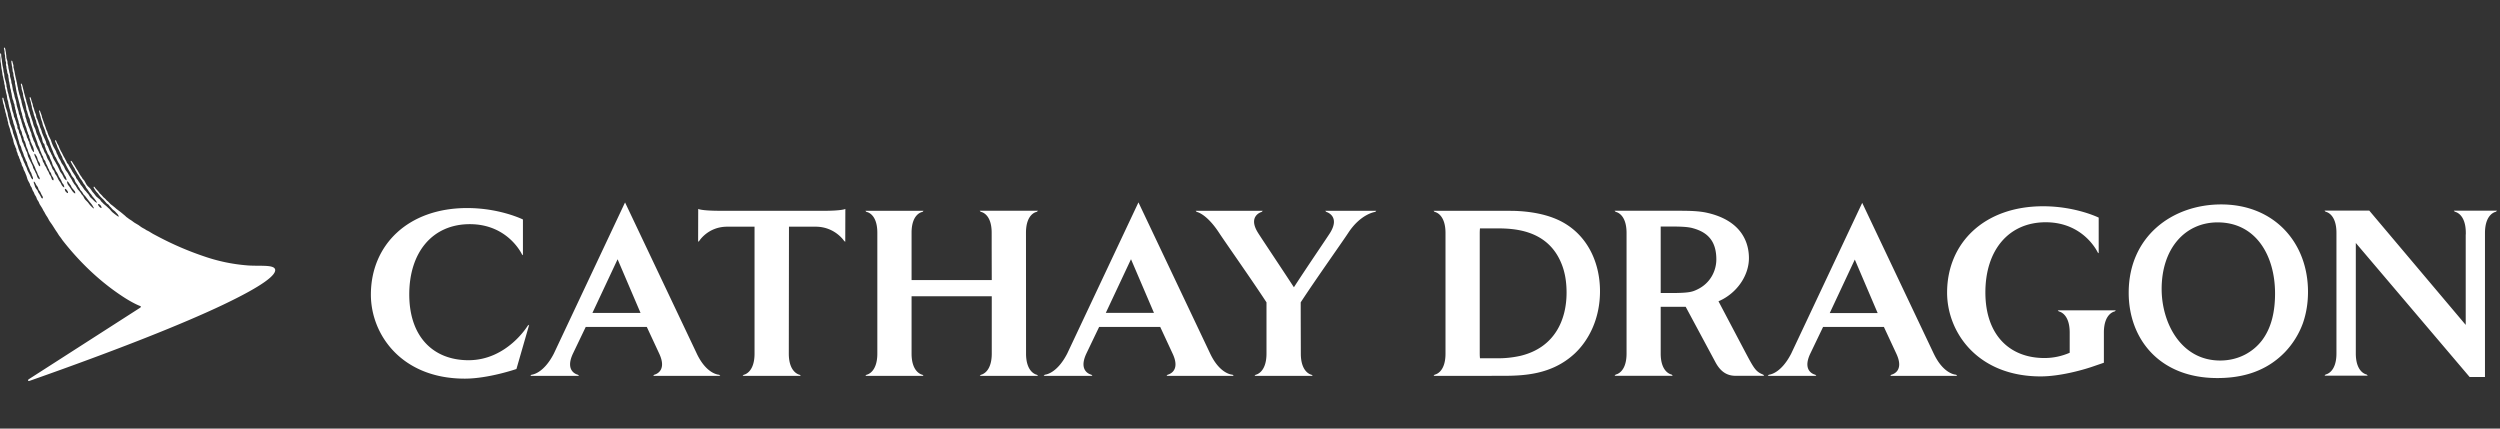 <svg xmlns="http://www.w3.org/2000/svg" width="105" height="18" viewBox="0 0 105 18">
    <rect x="0" y="0" width="105" height="18" fill="#333333" stroke="none"/>
    <g fill="#FFF" fill-rule="evenodd">
        <path d="M4.259 8.733c-.045.006-.096-.06-.118-.09-.007-.01-.032-.063-.025-.07.01-.009.061.009.075.02a.223.223 0 0 1 .077.13c.001.007-.005.01-.009.01m-1.1-.612c-.031.012-.107-.075-.128-.107-.04-.06-.079-.125-.12-.182-.039-.052-.081-.089-.091-.179-.001-.01-.008-.037-.001-.037.042.003.082.077.103.106.015.02.033.041.047.063.02.032.029.07.05.099.027.036.059.07.087.106.015.02.035.037.045.063.004.014.017.064.008.068m-.315-.012c-.023-.002-.033-.016-.048-.027a.173.173 0 0 1-.072-.142c0-.007.002-.009.006-.009.046 0 .094.071.111.104a.13.13 0 0 1 .016.056c-.001.012-.006.018-.013.018m-1.047.213c-.002.005-.006.011-.013.012-.05-.001-.065-.077-.087-.11-.018-.029-.033-.06-.052-.088-.013-.02-.03-.041-.04-.064-.014-.029-.02-.06-.037-.085-.008-.014-.023-.025-.032-.038a.504.504 0 0 1-.07-.122l-.012-.05c-.01-.027-.023-.057-.032-.087-.005-.015-.007-.045-.005-.056.002-.004.004-.007.008-.007.038.006.075.1.093.133.02.037.053.066.071.104.016.034.021.077.04.11.014.025.038.046.053.07.02.032.035.073.051.108.018.04.044.07.06.108.006.016.009.044.004.062m-.195-1.433a.463.463 0 0 1-.026-.056c-.008-.021-.01-.04-.018-.06l-.092-.203c-.012-.027-.029-.078-.017-.112.001-.005.011-.002.016.002.01.01.017.015.025.025.006.01.008.02.014.029.015.022.034.045.045.07.025.053.03.112.055.164.016.034.043.064.06.099.008.018.013.038.02.058.003.015.002.036.003.048.001.017-.001.028-.008.029-.046-.003-.06-.06-.077-.093m9.952 4.424c-.058-.214-.683-.122-1.197-.169a7.28 7.28 0 0 1-1.789-.378 12.99 12.99 0 0 1-1.896-.813l-.255-.135c-.047-.03-.084-.05-.13-.08a1.022 1.022 0 0 0-.103-.055c-.04-.017-.066-.038-.1-.06-.036-.021-.084-.044-.119-.066-.052-.032-.085-.058-.134-.094-.031-.022-.046-.028-.087-.053-.024-.015-.07-.04-.091-.054-.046-.03-.075-.055-.12-.087-.029-.02-.05-.032-.083-.053-.033-.02-.064-.046-.093-.068-.016-.012-.04-.025-.055-.04a1.56 1.56 0 0 0-.1-.09c-.033-.024-.063-.054-.095-.078-.02-.015-.054-.044-.074-.058-.052-.037-.084-.065-.135-.103-.033-.024-.061-.056-.094-.08-.037-.028-.07-.06-.109-.087a.552.552 0 0 1-.071-.059c-.025-.03-.048-.049-.073-.078-.019-.022-.056-.044-.076-.066a.681.681 0 0 0-.12-.115c-.024-.023-.032-.034-.041-.046a.775.775 0 0 0-.073-.08 1.411 1.411 0 0 1-.047-.045c-.01-.009-.024-.029-.038-.049l-.033-.043-.06-.064a3.585 3.585 0 0 1-.042-.045.273.273 0 0 1-.026-.035.27.27 0 0 0-.025-.034c-.015-.016-.026-.01-.03-.009-.008.007-.012.024-.001.046a.639.639 0 0 0 .043.069l.007.008a.32.32 0 0 1 .013.024c.007.012.014.024.023.036.019.026.04.047.06.068l.019.02c.013.015.024.03.035.046.01.015.022.032.037.048a.168.168 0 0 1 .018.023c.007.009.013.018.021.025l.034.035c.019.02.039.04.058.056l.044.042c.038.046.08.091.114.135.02.025.055.043.077.06.025.018.044.05.064.076.015.017.047.047.063.065.038.05.064.076.114.113.03.023.055.043.078.073.014.018.058.06.074.08.041.053.06.103.054.104-.028.008-.098-.053-.138-.08-.034-.023-.04-.032-.07-.055-.008-.007-.058-.042-.076-.064a.92.92 0 0 1-.063-.068c-.057-.073-.077-.078-.143-.142-.048-.047-.107-.09-.154-.132l-.042-.045c-.015-.015-.035-.03-.048-.045-.022-.028-.051-.082-.077-.101-.028-.02-.048-.04-.076-.061-.01-.007-.018-.02-.028-.027-.013-.01-.03-.022-.04-.034l-.095-.124c-.015-.02-.036-.036-.051-.057-.032-.043-.058-.089-.09-.13-.044-.059-.107-.1-.15-.159-.044-.06-.07-.13-.112-.193-.018-.027-.046-.047-.065-.073-.012-.015-.018-.032-.028-.049-.022-.034-.048-.066-.07-.1-.03-.042-.05-.09-.08-.134-.004-.007-.014-.037-.032-.06-.018-.022-.033-.048-.053-.08-.02-.032-.03-.053-.045-.075-.014-.022-.024-.043-.034-.059l-.038-.055c-.027-.042-.034-.061-.062-.1-.017-.023-.036-.042-.05-.037-.013.009-.009.023-.006.034.012.034.012.028.026.052.022.041.03.06.053.097.012.018.03.059.046.081.016.023.031.049.042.068.01.02.028.071.045.093a.554.554 0 0 1 .04.07c.023.046.052.082.076.119l.048.09c.031.048.069.093.1.142l.058.103c.019.029.044.052.063.082.022.034.035.072.057.105.018.027.041.052.059.08.03.045.057.089.09.132.017.024.04.044.058.068.024.033.043.071.068.099.03.028.038.045.062.072.035.042.121.166.107.166-.051.007-.15-.105-.19-.145-.033-.032-.068-.055-.09-.085-.033-.044-.057-.094-.09-.137-.012-.016-.03-.028-.042-.043-.023-.03-.044-.06-.07-.086l-.032-.031c-.04-.052-.074-.107-.113-.16-.016-.023-.038-.042-.054-.064-.012-.017-.019-.036-.03-.054-.016-.024-.036-.048-.052-.072-.012-.018-.02-.036-.031-.054-.021-.032-.05-.06-.07-.093-.017-.026-.022-.06-.04-.087-.042-.067-.09-.136-.133-.203-.012-.017-.016-.036-.027-.054-.034-.054-.067-.114-.102-.169-.012-.02-.018-.043-.03-.063-.017-.024-.041-.043-.057-.067-.012-.02-.017-.04-.026-.061-.014-.028-.031-.057-.046-.083-.009-.017-.014-.034-.024-.05a1.819 1.819 0 0 1-.11-.207c-.017-.037-.044-.073-.062-.11l-.058-.126-.03-.083c-.02-.044-.05-.081-.07-.126-.014-.031-.021-.06-.034-.085-.008-.016-.023-.03-.034-.022-.01.007-.012.02-.006.045.014.046.04.098.051.124.024.052.035.107.06.16.012.03.031.057.044.085.024.05.046.101.068.149.013.028.024.055.039.08.008.015.02.03.026.046.015.033.02.069.034.1.016.034.042.063.057.095.08.17.16.332.256.482.027.042.04.093.067.135.028.043.066.077.094.12.023.035.028.083.049.12.03.058.072.106.106.159.009.014.012.032.021.047.013.02.03.04.043.06.017.028.026.06.045.086.02.028.05.051.07.08.025.034.042.075.068.11.019.024.047.04.065.065l.16.21c.044.056.123.14.16.215.012.023.052.078.043.089-.021.014-.12-.095-.138-.112-.042-.04-.078-.095-.114-.141-.008-.01-.105-.105-.113-.115a.729.729 0 0 1-.028-.039c-.026-.04-.042-.088-.071-.126-.012-.015-.03-.027-.042-.043-.022-.029-.037-.062-.059-.092-.034-.047-.078-.089-.112-.135-.037-.051-.063-.112-.101-.162-.02-.025-.043-.048-.061-.075-.008-.012-.011-.024-.019-.036-.014-.02-.032-.044-.043-.067-.01-.022-.016-.042-.028-.061l-.119-.19c-.017-.027-.027-.057-.045-.085-.03-.046-.067-.087-.096-.133-.035-.054-.054-.12-.089-.175-.023-.036-.05-.07-.073-.106-.025-.04-.038-.085-.06-.126-.02-.036-.047-.07-.064-.106-.019-.04-.032-.078-.051-.119-.01-.022-.026-.043-.036-.066-.012-.027-.015-.056-.027-.082-.035-.076-.086-.148-.122-.223a2.038 2.038 0 0 1-.068-.167c-.012-.031-.017-.06-.03-.09-.032-.069-.07-.142-.101-.211a8.32 8.32 0 0 0-.04-.11c-.002-.01-.003-.021-.007-.032-.015-.032-.034-.064-.046-.096a12.59 12.59 0 0 0-.036-.113c-.048-.122-.092-.26-.138-.386-.006-.023-.007-.052-.016-.077L1.68 4.66c-.013-.033-.045-.022-.038.012.01.045.016.056.023.09l.011.055c.005.021.016.044.022.065.013.039.013.077.027.114.018.053.037.104.054.158l.016.08a.997.997 0 0 0 .027.075c.027.066.053.13.076.195l.029.113c.01.02.024.042.033.062.009.018.01.035.018.054.017.043.032.086.051.128.016.036.035.071.049.109.006.018.006.033.013.051.04.112.084.229.132.333.012.027.015.054.027.08.01.023.024.047.034.068l.014.043c.015.031.04.057.055.088.041.087.078.169.129.243.047.068.068.159.104.24.017.039.04.072.062.106.01.018.018.038.027.057.023.042.036.08.064.117.022.03.02.038.039.08a.505.505 0 0 1 .022.095c-.007.005-.047-.02-.06-.034-.019-.02-.048-.048-.067-.092l-.04-.082c-.025-.054-.068-.1-.1-.148-.017-.03-.028-.06-.043-.093-.026-.056-.056-.114-.084-.173-.011-.024-.029-.048-.042-.07-.015-.022-.022-.047-.036-.07a1.501 1.501 0 0 1-.093-.16c-.019-.039-.028-.08-.047-.118-.005-.013-.016-.025-.023-.036-.013-.02-.018-.043-.029-.066-.014-.03-.036-.058-.05-.09-.028-.061-.045-.125-.074-.186-.013-.029-.036-.053-.05-.081-.02-.044-.022-.098-.042-.144-.053-.12-.115-.245-.16-.371-.008-.021-.01-.045-.016-.067-.02-.055-.047-.106-.066-.16-.009-.025-.011-.047-.02-.072l-.044-.112c-.004-.013-.005-.026-.01-.038-.016-.035-.026-.076-.042-.113-.009-.019-.022-.038-.03-.058-.012-.036-.009-.082-.021-.117l-.06-.157c-.01-.03-.012-.058-.022-.088l-.038-.106c-.012-.035-.012-.072-.024-.11-.008-.028-.02-.057-.03-.083-.017-.05-.024-.102-.042-.148l-.01-.026c-.004-.012-.012-.024-.025-.02-.015.003-.014.022-.013.034.002.036.016.07.026.1.011.03.017.064.026.094.005.018.004.04.009.06.006.029.017.057.025.086.007.028.003.056.01.078.018.062.038.132.06.191.008.03.01.066.018.092l.035.094c.01.027.012.052.023.077.011.026.024.054.034.083.012.038.01.076.024.112.02.059.048.114.068.171.007.02.009.042.016.063.017.05.03.102.047.15.026.07.058.138.083.207.025.068.028.15.057.214.014.031.045.05.058.08.01.02.007.043.014.066.008.026.02.052.03.076l.017.065c.01.026.027.052.039.077.018.04.028.083.05.12.018.026.04.052.055.083.016.034.022.07.037.105.023.052.05.101.07.155.018.049.024.101.048.144.023.043.052.08.075.124l.044.094c.012.026.035.049.05.075.017.032.035.066.05.099.01.024.015.048.03.07l.057.093c.019.03.04.067.054.102.01.027.02.055.036.077.016.023.037.042.051.067.014.025.033.105.026.109-.018.006-.066-.04-.08-.057-.038-.047-.057-.11-.092-.16-.037-.054-.062-.084-.09-.146-.017-.035-.047-.1-.067-.131-.02-.03-.046-.057-.061-.09-.012-.028-.019-.06-.03-.088-.019-.04-.057-.065-.075-.106-.022-.045-.032-.092-.054-.135-.011-.02-.026-.044-.036-.065-.013-.027-.02-.054-.032-.081-.026-.055-.065-.102-.09-.158-.027-.056-.042-.118-.069-.175-.014-.03-.04-.057-.054-.088-.02-.041-.03-.084-.05-.126-.011-.025-.028-.05-.04-.074-.017-.036-.023-.075-.04-.112l-.113-.257c-.014-.032-.018-.066-.033-.099a23.455 23.455 0 0 1-.043-.085c-.033-.074-.044-.161-.077-.236-.017-.038-.038-.074-.053-.115-.024-.064-.033-.13-.056-.195-.036-.1-.065-.204-.1-.303-.01-.03-.012-.06-.023-.09a21.15 21.15 0 0 1-.032-.088c-.008-.023-.012-.057-.019-.087l-.08-.254c-.006-.02-.007-.057-.014-.083l-.017-.045c-.008-.02-.007-.036-.014-.056-.02-.062-.036-.134-.055-.196-.006-.02-.008-.047-.014-.07C.968 3.73.955 3.624.92 3.542c-.007-.016-.017-.033-.032-.03-.016.005-.012.023-.01.038.004.04.019.075.025.108.003.015.003.035.004.053.002.015.004.034.009.05l.05.166c.005.025.001.063.008.092.022.084.039.183.069.258.028.069.033.15.052.225.007.031.009.064.013.096.005.031.022.053.031.079.008.02.007.036.014.056.016.053.028.106.048.16.013.036.033.071.046.107.006.017.003.032.008.05.009.036.015.074.026.11.026.073.051.152.077.224.015.04.02.08.033.12l.173.47.028.102c.013.036.034.066.048.097.019.04.025.083.04.126.018.05.042.09.06.142.01.025.019.052.03.076.009.018.025.036.034.054.014.031.017.07.032.101.015.032.041.057.06.086.016.027.017.062.03.092.022.048.05.091.07.142.01.021.013.04.023.06.01.024.028.046.039.07l.001.003a.062.062 0 0 1 .004.012l.009.031c.005.014.02.039.026.047l.024.029c.004.004.008.009.011.015.02.032.023.078.04.114.017.035.047.063.064.1.013.027.02.095.003.098-.07 0-.075-.1-.099-.151-.018-.04-.048-.074-.069-.113a.206.206 0 0 1-.015-.039.369.369 0 0 0-.016-.04c-.01-.019-.01-.015-.015-.029-.007-.013-.026-.038-.033-.05v-.003c-.028-.043-.046-.105-.065-.134-.01-.017-.025-.033-.035-.05-.018-.028-.027-.062-.041-.092-.014-.028-.035-.056-.048-.086-.016-.035-.017-.079-.033-.114-.008-.02-.024-.039-.033-.057-.02-.04-.031-.084-.051-.123-.01-.02-.026-.037-.036-.057-.016-.033-.024-.07-.041-.1a2.566 2.566 0 0 1-.108-.212c-.018-.042-.024-.084-.042-.124-.016-.035-.037-.07-.053-.103-.01-.023-.013-.045-.022-.07-.015-.04-.033-.08-.047-.12-.009-.026-.016-.086-.024-.11-.01-.029-.026-.06-.039-.09-.019-.043-.025-.088-.045-.132-.014-.033-.03-.069-.043-.103-.01-.03-.014-.056-.026-.083-.008-.02-.02-.044-.028-.066-.01-.025-.016-.067-.024-.1-.013-.038-.028-.074-.04-.11-.006-.028-.007-.091-.014-.108-.039-.115-.075-.236-.111-.35-.016-.054-.024-.106-.04-.158C.9 4.273.9 4.246.895 4.226c-.01-.033-.024-.067-.035-.101-.006-.023-.01-.047-.014-.07C.84 4.03.827 4.007.82 3.983c-.022-.069-.034-.142-.055-.209-.007-.028-.006-.064-.014-.09-.026-.083-.032-.18-.057-.267l-.015-.074C.635 3.18.616 2.997.569 2.84c-.01-.03.003-.068-.006-.1a1.469 1.469 0 0 0-.03-.102c-.004-.016-.005-.03-.008-.044-.008-.027-.02-.048-.034-.045-.018.006-.014.022-.013.044a.457.457 0 0 0 .012.096c.006.025.002.046.01.068.014.05.019.122.027.168.004.02.001.045.005.067.005.024.022.054.027.08.005.033.005.077.01.114l.024.09c.007.024.002.048.01.071.007.024.02.048.024.074.004.03 0 .071.006.097.036.143.047.313.09.45.004.02.005.042.01.062.035.12.061.249.098.368.004.019.003.038.008.058.012.042.023.087.031.13.005.02.004.037.01.056.012.044.028.087.042.13.005.022.007.043.01.064.004.016.013.035.018.051.008.025.005.05.014.072.005.013.015.028.02.043.005.025.008.051.015.076.01.03.026.06.039.09.009.025.009.05.018.074l.052.137c.013.037.015.075.028.113l.03.074c.005.02.008.038.015.058.006.018.025.047.038.07.01.026.006.062.014.09.009.029.025.052.035.078.009.027.008.056.016.083.007.021.022.042.03.061l.026.07c.006.015.019.03.026.045.013.027.023.056.034.083.016.04.017.088.029.133.003.012.003.043-.005.047-.018.003-.038-.026-.05-.043a.557.557 0 0 1-.058-.1c-.005-.013-.008-.026-.012-.04-.012-.03-.021-.064-.035-.094-.008-.019-.02-.039-.026-.059-.01-.029-.006-.062-.017-.087-.01-.021-.026-.038-.036-.059-.007-.019-.01-.04-.018-.058-.01-.023-.024-.044-.037-.066-.01-.02-.008-.042-.016-.067a.555.555 0 0 0-.03-.085c-.012-.027-.028-.055-.04-.084-.006-.015-.009-.031-.013-.047l-.027-.065c-.005-.015-.008-.032-.015-.047l-.032-.074c-.007-.021-.008-.043-.015-.063C.934 5.21.922 5.169.91 5.134.902 5.106.899 5.078.89 5.05c-.01-.032-.025-.064-.037-.096-.009-.026-.01-.054-.018-.081-.013-.035-.03-.067-.042-.104-.006-.028-.008-.057-.014-.085l-.063-.211c-.024-.077-.026-.164-.049-.242-.015-.056-.035-.11-.052-.164C.61 4.038.609 4.012.6 3.984a3.686 3.686 0 0 0-.058-.207c-.01-.034-.007-.069-.017-.105-.01-.037-.01-.08-.022-.12-.007-.024-.017-.04-.022-.071-.006-.03-.006-.067-.01-.09-.005-.023-.044-.16-.049-.184C.418 3.18.42 3.136.416 3.119.414 3.11.393 3.05.39 3.034.388 3.02.388 3.001.38 2.971c-.006-.03-.023-.097-.026-.117-.003-.019-.003-.058-.007-.078-.004-.02-.017-.064-.026-.096C.312 2.64.32 2.6.31 2.563a1.126 1.126 0 0 0-.027-.08.58.58 0 0 1-.015-.066l-.004-.08c0-.022-.01-.059-.012-.09a.671.671 0 0 0-.02-.117C.229 2.114.23 2.094.227 2.08.215 2.037.204 1.997.183 2c-.016.003-.022.015-.015.044.008.033.011.06.02.092.004.018.005.061.005.076.001.024.002.029.005.051.002.01.005.031.008.04a.222.222 0 0 1 .008.049v.053c0 .01 0 .015.005.034.004.02.006.023.008.04v.038c0 .015.002.03.006.043.009.028.027.068.02.11-.008.044.005.087.015.126.005.024 0 .052.005.076l.026.103c.007.028.002.054.01.08.01.039.036.09.039.106.003.017.002.063.007.092.006.03.012.063.014.081.003.018 0 .027.002.04.002.014.02.08.023.097l.006.044.022.11c.003.024.002.037.006.06.007.035.02.064.028.098.005.025.004.04.007.06.007.032.017.06.023.09.005.023.005.047.01.07.01.05.017.102.031.153.009.03.026.057.035.085.007.027.009.055.016.081.007.023.023.043.029.067l.006.063c.006.024.016.048.02.072.004.019.003.037.007.056.007.021.017.04.023.06.005.027.004.053.01.08.009.03.021.059.03.087.01.026.005.054.013.083.017.061.037.13.057.186.01.032.008.063.02.097.007.022.017.037.026.056.007.02 0 .042.007.065.01.037.015.087.029.124.014.04.038.074.053.114.014.043.015.085.029.128.013.037.032.072.046.106.012.03.007.07.019.101.012.035.037.061.05.097.015.04.025.08.037.121l.011.052c.015.052.043.096.061.146.007.024.01.043.016.065.013.036.027.073.044.108.014.03.034.06.048.092.013.029.015.058.027.088.012.028.026.06.037.09.007.018.007.034.015.051.035.08.08.16.116.239.02.043.029.089.049.133.016.033.035.066.05.103.01.023.013.045.023.067.02.043.047.086.067.129.005.01.02.056.014.073-.001.003-.002.006-.005.007-.013.004-.04-.019-.054-.034-.051-.05-.06-.144-.095-.209-.01-.018-.022-.039-.031-.058-.005-.014-.008-.027-.015-.04-.022-.043-.05-.08-.069-.124-.014-.033-.016-.069-.03-.1-.058-.125-.125-.245-.18-.37-.026-.058-.031-.123-.053-.185-.014-.037-.036-.067-.051-.101-.013-.027-.015-.056-.027-.083-.017-.036-.04-.07-.053-.108C.995 6.09.992 6.065.982 6.04c-.011-.027-.03-.05-.042-.077-.017-.04-.02-.078-.033-.124C.9 5.815.89 5.79.882 5.767c-.006-.02-.009-.042-.016-.062-.017-.047-.045-.089-.063-.138-.011-.032-.009-.073-.023-.105-.011-.026-.032-.047-.043-.074-.011-.029 0-.063-.01-.097C.72 5.26.706 5.23.695 5.2.69 5.18.687 5.161.682 5.143a18.75 18.75 0 0 0-.042-.117c-.007-.02-.007-.038-.015-.056-.01-.023-.028-.045-.036-.07-.01-.038-.013-.077-.022-.114-.015-.05-.034-.09-.048-.138-.004-.015-.004-.03-.008-.046-.011-.043-.017-.09-.029-.133-.004-.02-.003-.038-.009-.058-.011-.04-.025-.081-.037-.12-.006-.024-.008-.05-.014-.073-.02-.063-.037-.137-.056-.198-.005-.018-.003-.034-.009-.054-.014-.048-.034-.106-.045-.155C.307 3.782.306 3.755.3 3.728.293 3.694.281 3.663.274 3.63c-.002-.015 0-.027-.001-.04-.003-.022-.005-.044-.009-.065C.243 3.437.21 3.33.19 3.244.184 3.211.183 3.18.18 3.148c-.004-.022-.005-.047-.011-.07-.007-.022-.017-.046-.02-.07-.006-.037-.006-.073-.011-.11l-.002-.008c-.008-.044-.03-.135-.035-.17a9.857 9.857 0 0 1-.016-.13c-.001-.028-.006-.057-.01-.087-.006-.045-.017-.084-.022-.13-.003-.031-.001-.059-.005-.085-.002-.017-.003-.045-.024-.045-.02 0-.018.024-.019.043-.003.047.006.108.01.136.006.054.001.106.007.16.004.03.013.061.017.09l.018.153.001.002a.615.615 0 0 0 .009.068v.007a.11.11 0 0 0 .002.003v.004l.008.03c.005.02.003.035.008.056.016.06.013.124.029.181.024.087.036.182.06.268.007.025 0 .05.007.076l.021.08c.007.033.001.066.01.1l.026.09c.009.034.01.071.02.11.01.037.023.08.03.118.008.044.012.095.02.142.008.038.029.085.038.128.003.014.001.028.004.042.005.03.015.061.021.09.003.014.002.026.006.04.015.056.032.127.05.182.003.016.005.031.01.047.01.04.022.069.027.09l.01.061c.009.03.018.057.024.083.004.02.007.04.013.06.007.025.017.049.027.073.017.05.02.103.037.152.01.03.024.057.034.088.008.029.01.063.019.094l.052.153c.02.057.034.12.053.175.008.022.007.044.014.068l.052.17c.01.03.01.058.021.086.019.046.046.085.063.132.015.041.018.082.033.12.02.05.044.101.063.155.014.036.018.073.033.107.013.03.03.06.044.09l.027.079c.007.02.028.054.043.081.016.036.019.075.033.115.021.059.05.12.075.175.01.021.012.042.02.065.015.04.04.07.057.106.016.035.02.072.035.105.023.05.04.075.04.146 0 .007-.003.012-.01.014-.013.005-.028-.017-.036-.025-.038-.037-.044-.073-.067-.124-.036-.078-.082-.151-.117-.227-.019-.04-.026-.083-.045-.124-.01-.025-.027-.05-.038-.074-.017-.036-.025-.073-.044-.106-.026-.046-.047-.102-.068-.155-.008-.02-.009-.04-.017-.058C.934 6.62.919 6.6.91 6.58.897 6.55.888 6.51.875 6.476c-.028-.063-.06-.13-.085-.196-.022-.061-.033-.12-.055-.182l-.03-.079C.698 5.996.697 5.976.69 5.954.67 5.898.643 5.84.62 5.786c-.013-.027-.016-.053-.026-.081l-.04-.106c-.016-.044-.016-.097-.033-.144-.037-.1-.083-.205-.114-.312-.006-.024-.004-.05-.011-.074a7.008 7.008 0 0 1-.05-.169c-.02-.062-.017-.129-.037-.19-.024-.08-.052-.163-.077-.24-.007-.025-.004-.05-.012-.075a2.75 2.75 0 0 0-.057-.188c-.01-.028-.01-.06-.021-.086-.013-.032-.045-.02-.042.016.002.033.013.075.016.092.004.023.004.045.01.07.009.042.023.077.035.116.012.04.012.078.024.119l.02.063c.013.041.013.086.026.123.011.03.02.065.029.097.006.02.004.038.01.058l.036.113c.006.021.003.04.008.06.008.03.015.06.024.088.007.026.007.064.016.092.016.051.035.106.052.155.02.054.022.11.042.166.035.097.067.21.102.308.01.025.006.05.014.078.012.043.02.084.036.126.007.02.02.04.028.059.011.023.014.05.025.074.009.02.022.04.03.06.01.032.006.07.018.1.01.023.023.049.032.074.01.026.01.055.02.08.01.023.026.044.036.066.01.02.012.042.02.065.009.023.022.048.032.07.01.024.011.053.023.078.01.022.025.044.034.068.008.025.009.052.018.078.015.038.038.072.055.108.012.027.013.058.025.086.014.032.034.063.048.094.02.042.033.086.051.126.032.07.042.148.075.218.024.052.056.1.079.15.012.029.016.059.03.086.014.03.04.057.054.088.01.03.02.062.032.092.018.04.044.074.062.112.01.022.014.044.025.066.02.042.051.077.07.12l.03.082c.021.045.055.083.077.128.015.034.026.07.045.1l.08.127c.02.031.044.077.06.111s.041.062.057.095c.015.032.035.067.053.098.02.035.04.06.06.093.036.054.058.11.093.165.024.038.052.076.078.112.07.097.172.271.215.33.036.047.066.103.099.153.025.038.057.076.084.112.023.03.042.061.064.092l.017.024c.904 1.152 1.832 1.915 2.618 2.416.414.26.637.336.637.336.053.022.017.06-.01.076l-4.661 2.992c-.015.01-.051.036-.037.066.011.023.059.01.072.005 3.74-1.317 6.455-2.4 8.115-3.191 1.682-.801 2.248-1.26 2.186-1.488M46.444 13.14l1.058-2.253.964 2.253h-2.022zm4.383 1.71L47.815 8.5l-2.992 6.35c-.447.868-.94.887-.94.887l-.048.048h2.047l-.045-.048s-.572-.115-.21-.887l.537-1.12h2.565l.52 1.12c.365.772-.208.887-.208.887l-.046.048h2.82l-.048-.048s-.52-.003-.94-.887zM15.577 12.374c0 1.678 1.288 3.529 3.943 3.529 1.001 0 2.17-.405 2.17-.405l.536-1.86-.06.04s-.87 1.451-2.489 1.451c-1.473 0-2.488-.977-2.488-2.764 0-1.784.987-2.95 2.542-2.95 1.613 0 2.193 1.272 2.193 1.272l.039.033V9.218s-.967-.48-2.342-.48c-2.485 0-4.044 1.553-4.044 3.636M86.47 13.08s.457.069.457.886v.85c-.307.132-.66.221-1.06.221-1.472 0-2.481-.976-2.481-2.756 0-1.781.983-2.946 2.535-2.946 1.608 0 2.186 1.272 2.186 1.272l.038.03V9.14s-.962-.477-2.336-.477c-2.476 0-4.031 1.546-4.031 3.626 0 1.673 1.283 3.52 3.93 3.52.411 0 .845-.068 1.219-.148.538-.115.946-.258.946-.258l.49-.168v-1.269c0-.817.457-.886.457-.886l.047-.047h-2.441l.044.047zM95.001 14.299c-.368.48-.978.843-1.754.843-1.654 0-2.458-1.59-2.458-3.004 0-1.707.989-2.798 2.352-2.798 1.608 0 2.411 1.395 2.411 2.984 0 .699-.126 1.415-.551 1.975m-1.714-5.713c-2.043 0-3.882 1.334-3.882 3.71 0 1.944 1.297 3.582 3.718 3.582.803 0 1.935-.147 2.845-1.089.33-.344.591-.765.755-1.218.146-.422.213-.863.213-1.315 0-2.06-1.412-3.67-3.649-3.67M103.058 8.846l.046.048s.46.068.46.893v.032c-.002.022-.004.045-.004.07v3.757l-4.05-4.8h-1.88l.045.047s.456.067.456.886v5.066c0 .818-.456.883-.456.883l-.045.051h1.817l-.048-.05s-.455-.068-.455-.884v-4.64l4.781 5.63h.644V9.788c0-.825.46-.893.46-.893l.047-.048h-1.818zM63.88 14.94a4.314 4.314 0 0 1-.998.108h-.722a1.723 1.723 0 0 1-.011-.195V9.787c0-.072.004-.135.01-.195h.675c.707 0 2.15.03 2.74 1.462.164.391.222.815.222 1.238 0 1.137-.494 2.296-1.916 2.648m1.645-5.664c-.783-.39-1.732-.421-2.1-.421h-.775.001-2.441l.045.045s.456.068.456.887v5.066c0 .818-.456.883-.456.883l-.045.05h2.441l-.002-.001h.408c.91 0 2.11-.03 3.089-.944.56-.529 1.054-1.422 1.054-2.609 0-1.237-.552-2.396-1.675-2.956M30.245 8.853c-.807 0-.92-.079-.92-.079l-.004 1.382.047-.036s.368-.599 1.174-.599h1.149v5.33c0 .818-.455.89-.455.89l-.048.046h2.447l-.045-.046s-.46-.072-.46-.89l.007-5.33h1.122c.807 0 1.195.599 1.195.599l.047.036.004-1.382s-.115.08-.922.08h-4.338zM43.094 14.85l-.003-5.075c0-.819.457-.878.457-.878l.047-.046h-2.448l.045.046s.458.06.458.878c0 .817.004 1.988.004 1.988h-3.368V9.775c0-.819.46-.875.46-.875l.043-.047h-2.445l.047.047s.457.056.457.875v5.076c0 .818-.457.89-.457.89l-.047.046h2.445l-.043-.046s-.46-.072-.46-.89v-2.408h3.368v2.408c0 .818-.457.89-.457.89l-.047.046h2.45l-.048-.046s-.458-.072-.458-.89M24.882 13.142l1.057-2.253.963 2.253h-2.02zm4.383 1.71l-3.013-6.35-2.991 6.35c-.448.868-.942.887-.942.887l-.045.048h2.048l-.05-.048s-.57-.116-.208-.888l.537-1.12h2.565l.521 1.12c.361.772-.21.888-.21.888l-.044.048h2.82l-.049-.048s-.52-.004-.94-.888zM55.706 8.9s.605.172.15.893c-.226.348-.898 1.327-1.512 2.272-.617-.945-1.28-1.93-1.503-2.28-.456-.72.15-.885.15-.885l.047-.047h-2.82l.045.047s.41.068.944.886c.224.345 1.37 1.968 1.986 2.913v2.152c0 .818-.458.89-.458.89l-.045.046h2.447l-.048-.046s-.454-.072-.454-.89c0-.346-.005-1.208-.005-2.152.616-.945 1.764-2.561 1.989-2.906.531-.818 1.14-.893 1.14-.893l.047-.047h-2.148l.048.047zM71.271 12.165c-.192.089-.313.142-1.097.142l-.425-.002V9.514h.324c.393 0 .8 0 1.045.076.642.18.968.574.968 1.306 0 .449-.228.995-.815 1.269m2.012 2.588l-1.107-2.099c.066-.028.131-.06.196-.095.67-.373 1.083-1.057 1.083-1.718 0-.56-.226-1.552-1.747-1.901-.34-.077-.718-.088-1.214-.088h-.745v-.001h-1.936l.003.003h-.003l.048.046s.454.067.454.885v5.063c0 .817-.454.882-.454.882l-.048.051h.002l-.002.003h2.44l-.003-.003h.003l-.045-.05s-.459-.066-.459-.883V12.886h1.05l1.232 2.294c.225.436.505.604.867.604h1.197l-.04-.05c-.322-.123-.395-.274-.772-.981M76.849 13.149l1.053-2.248.96 2.248h-2.013zm4.369 1.706L78.213 8.52l-2.984 6.334c-.447.866-.937.884-.937.884l-.047.048h2.042l-.046-.048s-.574-.113-.21-.884l.538-1.122h2.555l.522 1.122c.362.771-.21.884-.21.884l-.046.048h2.81l-.044-.048s-.521-.006-.938-.884z"/>
    </g>
</svg>
